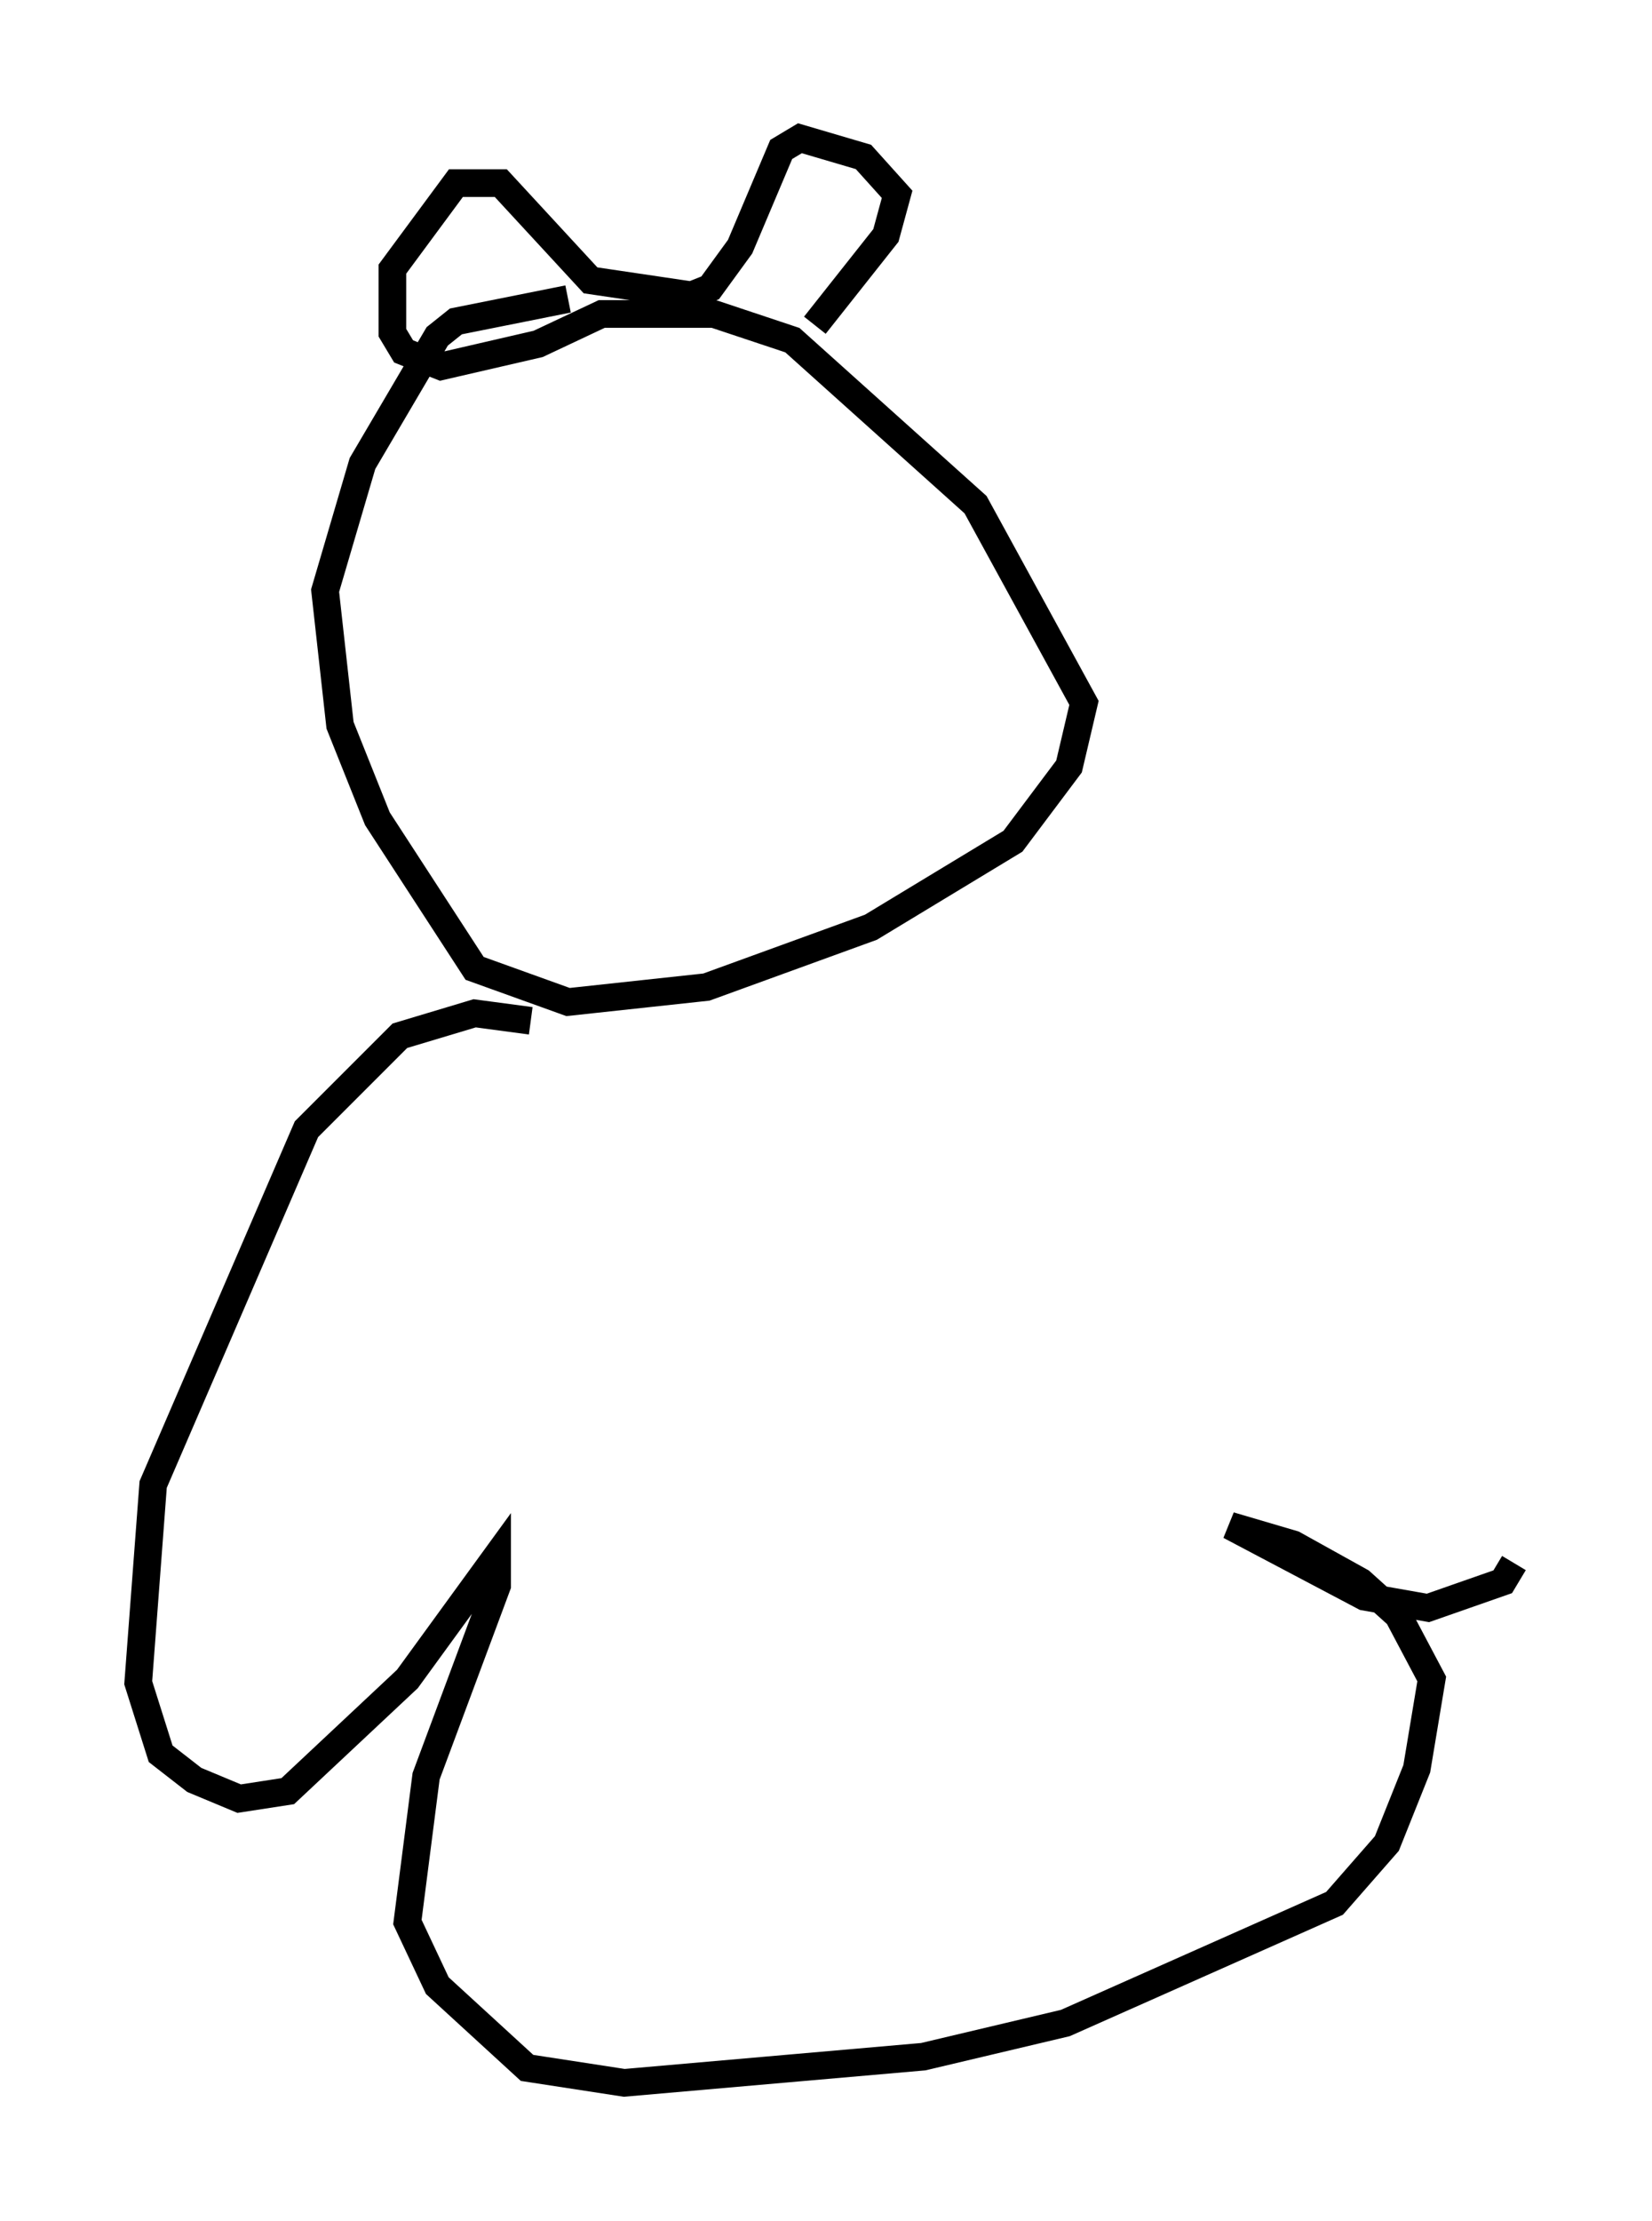 <?xml version="1.0" encoding="utf-8" ?>
<svg baseProfile="full" height="80.365" version="1.1" width="59.796" xmlns="http://www.w3.org/2000/svg" xmlns:ev="http://www.w3.org/2001/xml-events" xmlns:xlink="http://www.w3.org/1999/xlink"><defs /><rect fill="white" height="80.365" width="59.796" x="0" y="0" /><path d="M30.575, 9.871 m-10.013, 0.947 l-4.059, 0.812 -0.677, 0.541 l-2.706, 4.601 -1.353, 4.601 l0.541, 4.871 1.353, 3.383 l3.518, 5.413 3.383, 1.218 l5.007, -0.541 5.954, -2.165 l5.142, -3.112 2.03, -2.706 l0.541, -2.3 -3.924, -7.172 l-6.631, -5.954 -2.842, -0.947 l-4.059, 0.0 -2.3, 1.083 l-3.518, 0.812 -1.353, -0.541 l-0.406, -0.677 0.0, -2.3 l2.3, -3.112 1.624, 0.0 l3.248, 3.518 3.654, 0.541 l0.677, -0.271 1.083, -1.488 l1.488, -3.518 0.677, -0.406 l2.3, 0.677 1.218, 1.353 l-0.406, 1.488 -2.571, 3.248 m-10.284, 25.169 l-2.03, -0.271 -2.706, 0.812 l-3.383, 3.383 -5.548, 12.855 l-0.541, 7.172 0.812, 2.571 l1.218, 0.947 1.624, 0.677 l1.759, -0.271 4.33, -4.059 l3.248, -4.465 0.0, 1.083 l-2.571, 6.901 -0.677, 5.277 l1.083, 2.3 3.248, 2.977 l3.518, 0.541 10.825, -0.947 l5.142, -1.218 9.743, -4.33 l1.894, -2.165 1.083, -2.706 l0.541, -3.248 -1.218, -2.3 l-1.353, -1.218 -2.436, -1.353 l-2.3, -0.677 4.871, 2.571 l2.3, 0.406 2.706, -0.947 l0.406, -0.677 " fill="none" stroke="black" stroke-width="1" /></svg>